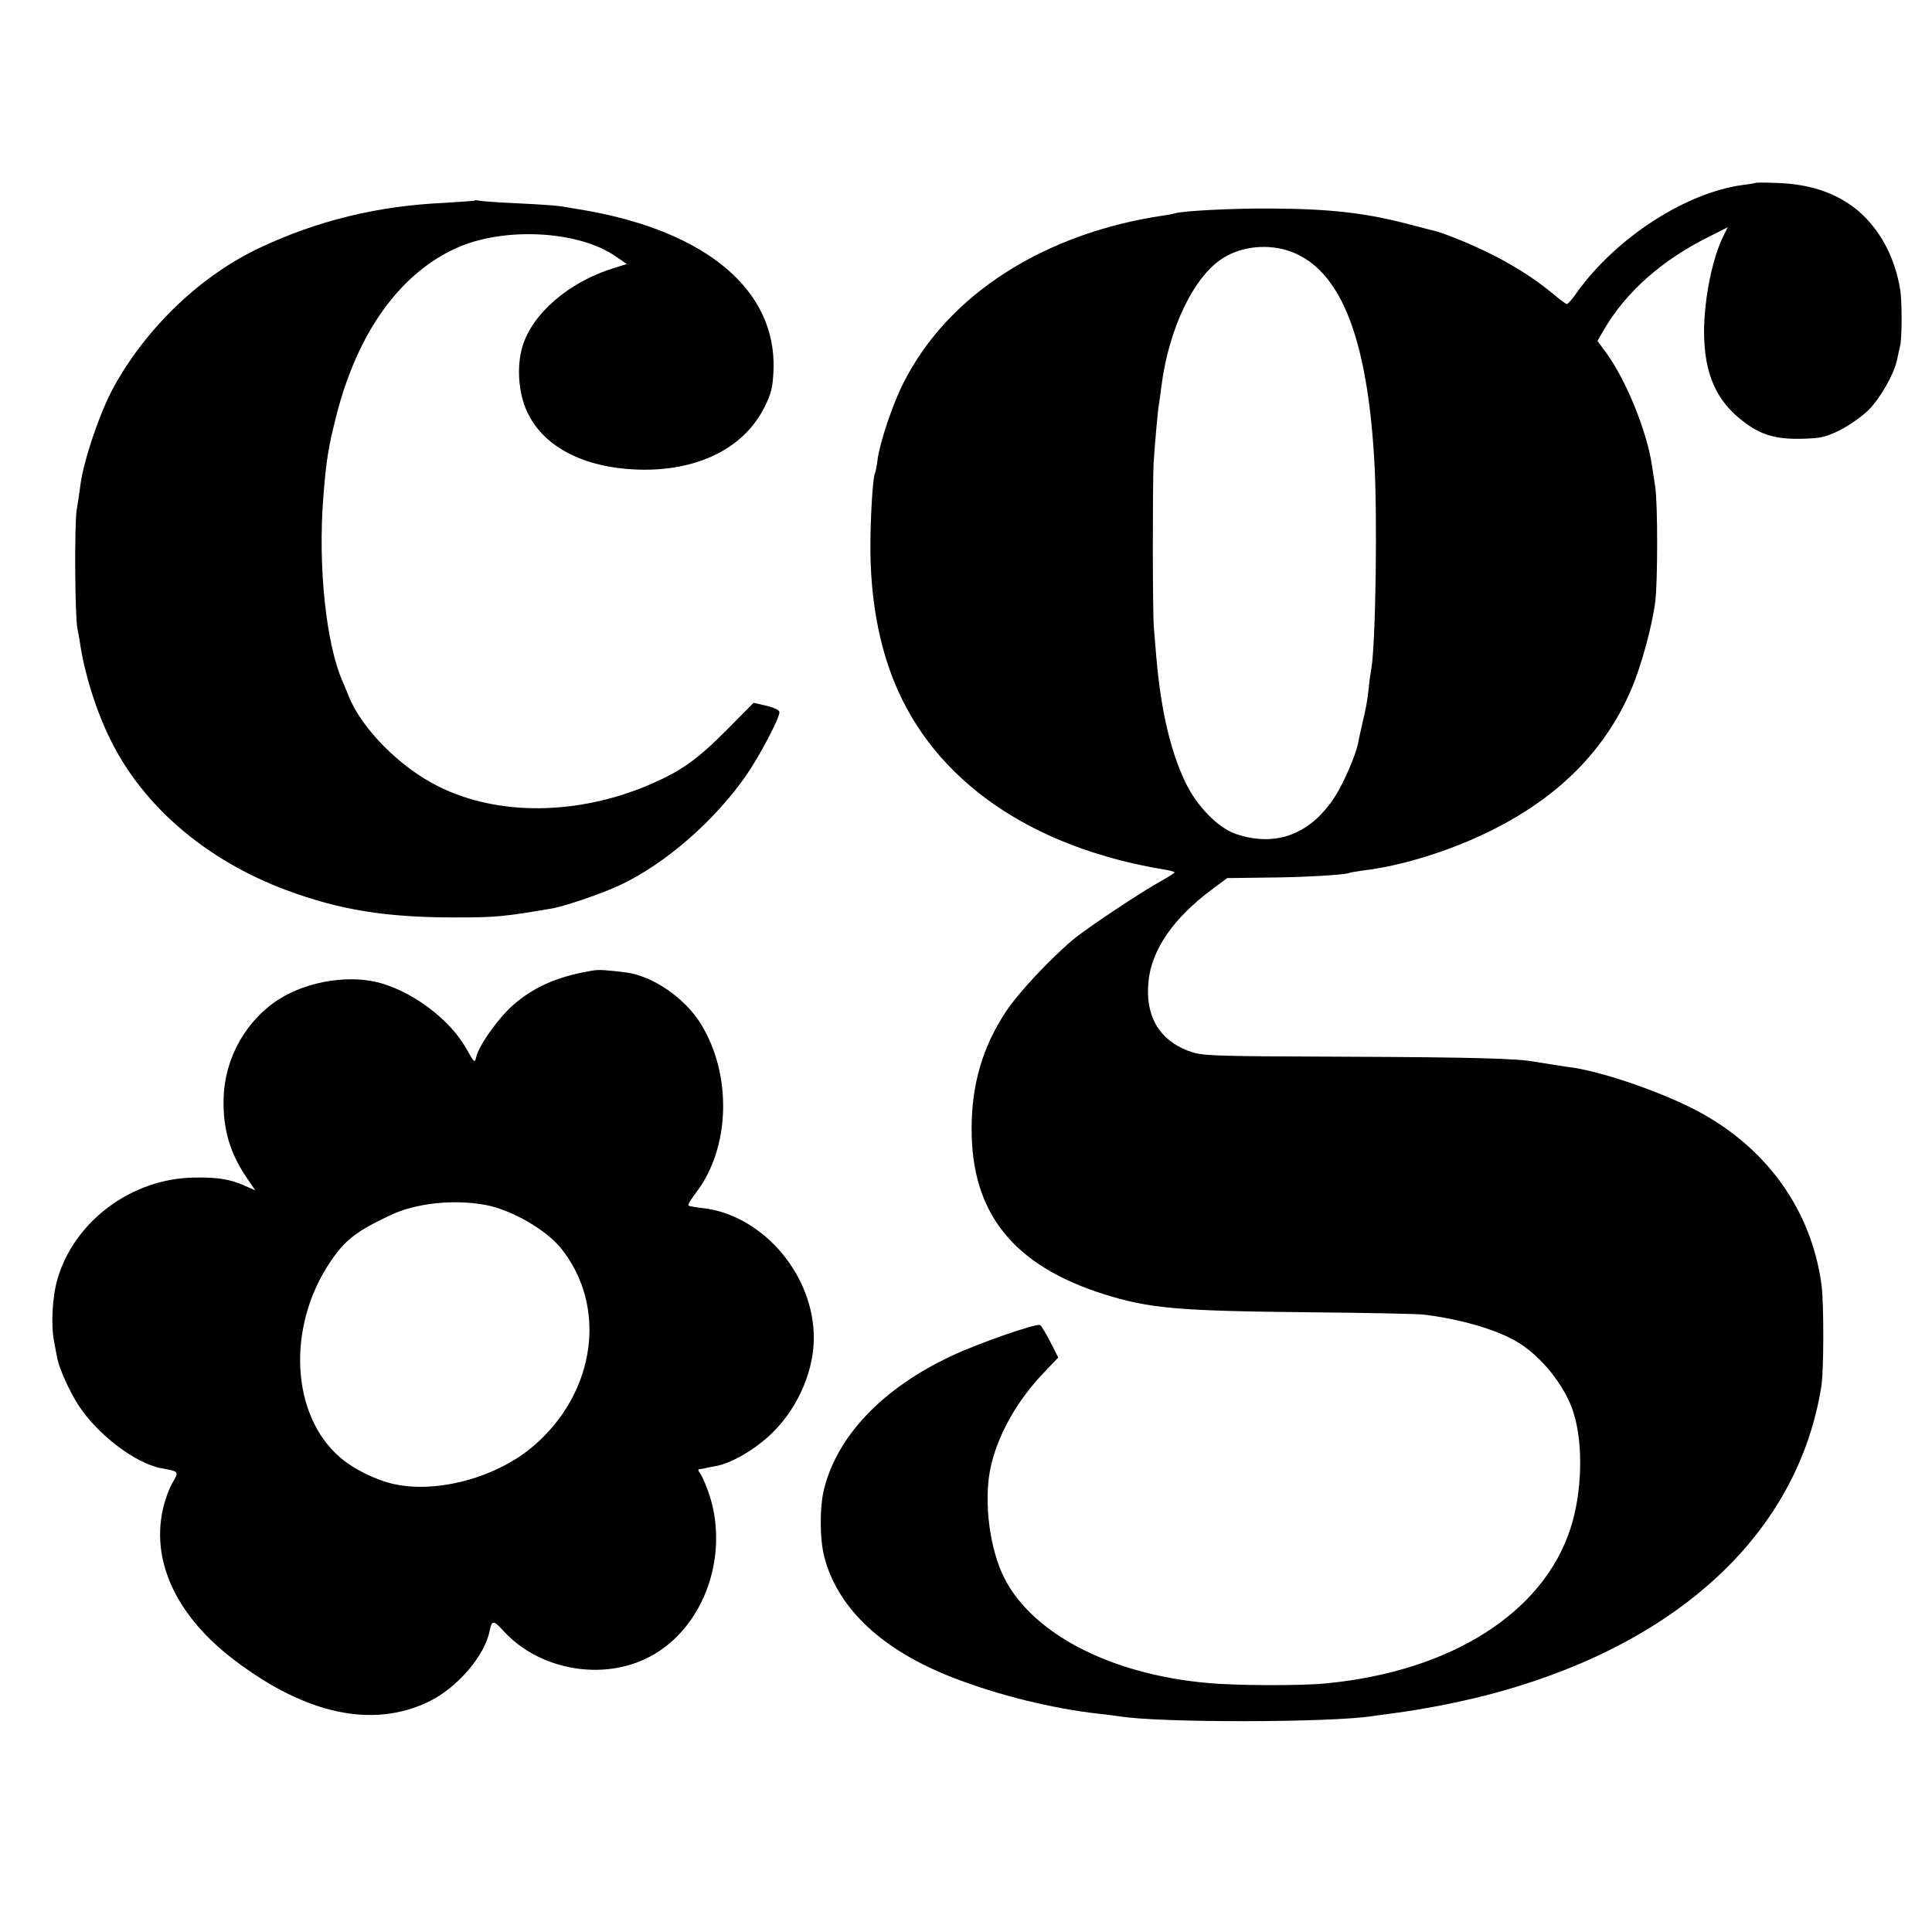 <?xml version="1.0" standalone="no"?>
<!DOCTYPE svg PUBLIC "-//W3C//DTD SVG 20010904//EN"
 "http://www.w3.org/TR/2001/REC-SVG-20010904/DTD/svg10.dtd">
<svg version="1.0" xmlns="http://www.w3.org/2000/svg"
 width="756pt" height="756pt" viewBox="0 0 756 756"
 preserveAspectRatio="xMidYMid meet">
<g transform="translate(0,756) scale(0.1,-0.1)"
fill="#000000" stroke="none">
<path d="M6868 6844 c-2 -1 -24 -5 -50 -8 -221 -30 -492 -205 -646 -418 -18
-27 -37 -48 -41 -48 -3 0 -29 19 -56 42 -102 84 -230 157 -385 218 -30 12 -62
23 -70 25 -8 2 -49 12 -90 23 -178 48 -318 65 -560 66 -144 1 -344 -9 -373
-19 -6 -2 -25 -6 -42 -8 -470 -69 -847 -311 -1020 -656 -42 -82 -92 -232 -101
-299 -3 -26 -8 -50 -10 -53 -9 -15 -19 -186 -18 -309 2 -186 33 -359 92 -505
156 -389 536 -653 1066 -739 16 -3 30 -7 32 -9 2 -2 -20 -16 -48 -32 -73 -39
-293 -185 -348 -231 -92 -77 -217 -211 -264 -283 -91 -137 -134 -285 -134
-457 -1 -331 163 -536 517 -648 178 -56 288 -66 806 -71 215 -2 415 -6 445 -9
137 -16 281 -57 362 -104 98 -56 194 -177 226 -282 38 -124 33 -311 -13 -452
-107 -329 -467 -558 -955 -605 -96 -10 -350 -9 -460 1 -394 34 -708 202 -810
432 -53 122 -71 300 -41 424 30 123 103 251 203 356 l59 62 -31 61 c-17 33
-35 63 -40 66 -13 8 -242 -71 -347 -121 -267 -125 -445 -310 -498 -519 -18
-70 -18 -198 1 -269 53 -201 227 -364 504 -471 178 -69 389 -121 570 -141 30
-3 66 -8 80 -10 154 -26 830 -25 992 1 12 2 46 6 73 10 132 17 293 49 422 85
715 199 1170 631 1260 1195 10 63 10 322 1 395 -39 296 -217 543 -494 687
-147 76 -381 155 -499 168 -15 2 -104 16 -128 20 -65 13 -240 18 -742 20 -552
2 -561 3 -618 24 -113 44 -166 137 -153 270 12 125 99 250 249 361 l59 44 156
2 c148 1 308 11 321 18 3 2 29 6 57 10 150 18 338 76 499 156 264 131 446 314
548 552 39 91 81 244 94 343 10 77 10 385 0 450 -4 28 -10 66 -13 85 -20 134
-102 335 -180 441 l-33 45 26 45 c86 147 227 272 411 363 l73 37 -14 -28 c-46
-88 -79 -253 -79 -383 1 -164 48 -270 156 -351 67 -51 124 -68 226 -66 74 2
94 6 150 34 36 18 86 53 112 79 47 47 100 141 112 199 3 17 9 41 12 55 7 35 7
178 -1 220 -20 117 -70 215 -145 288 -84 80 -197 122 -336 126 -46 2 -85 2
-86 0z m-1794 -278 c178 -83 275 -338 303 -796 14 -216 6 -733 -11 -827 -2
-10 -7 -43 -10 -74 -7 -62 -9 -70 -26 -144 -6 -27 -14 -61 -16 -75 -9 -44 -56
-154 -89 -205 -95 -149 -231 -201 -387 -149 -71 23 -156 110 -201 206 -58 123
-94 279 -112 483 -3 39 -8 93 -10 120 -5 55 -5 560 -1 640 5 81 17 213 21 233
2 11 6 43 10 73 29 225 127 429 242 500 82 51 198 57 287 15z"/>
<path d="M1858 6775 c-1 -1 -57 -5 -123 -9 -258 -12 -491 -69 -715 -174 -230
-107 -443 -309 -573 -543 -53 -94 -119 -287 -132 -384 -3 -22 -9 -67 -15 -100
-9 -60 -7 -417 3 -465 3 -14 8 -42 11 -62 18 -118 62 -259 118 -372 128 -261
375 -472 688 -589 210 -78 390 -107 661 -107 162 0 191 3 384 36 48 9 195 59
260 90 179 84 371 252 495 430 52 75 130 223 130 247 0 8 -20 18 -50 25 l-51
12 -102 -103 c-119 -120 -180 -163 -302 -216 -283 -122 -597 -125 -830 -8
-151 75 -300 226 -351 354 -8 21 -19 47 -24 58 -64 146 -96 448 -75 717 11
144 20 200 51 321 82 323 246 554 467 655 184 85 479 71 626 -31 l44 -30 -54
-17 c-174 -54 -317 -178 -355 -307 -23 -78 -15 -182 18 -253 66 -144 235 -227
460 -228 221 0 393 90 470 246 27 54 32 77 35 148 9 308 -260 536 -732 620
-16 3 -43 7 -60 10 -51 10 -85 12 -220 19 -71 3 -135 8 -142 10 -6 2 -13 2
-15 0z"/>
<path d="M2325 3763 c-132 -21 -223 -58 -307 -127 -58 -47 -141 -160 -154
-210 -6 -27 -7 -27 -40 32 -62 109 -197 213 -327 253 -122 37 -287 12 -402
-59 -131 -82 -216 -231 -220 -390 -3 -117 23 -209 86 -304 l38 -56 -43 19
c-57 25 -105 33 -197 31 -243 -3 -469 -171 -534 -397 -20 -67 -26 -176 -14
-241 5 -27 11 -58 13 -69 8 -40 47 -128 82 -182 73 -114 221 -228 324 -248 73
-14 71 -11 44 -59 -14 -24 -31 -73 -38 -108 -43 -206 60 -418 285 -587 278
-210 538 -265 756 -160 112 54 221 181 239 278 9 43 15 42 57 -4 140 -151 388
-194 569 -98 216 113 318 407 227 653 -11 30 -25 60 -31 67 -6 7 -7 13 -2 14
5 0 16 2 24 4 8 2 28 6 45 9 61 12 154 67 218 130 105 104 168 256 161 392
-11 242 -210 463 -437 487 -27 3 -51 7 -53 10 -3 3 11 26 31 52 133 175 140
461 17 659 -63 102 -188 187 -293 201 -74 9 -103 11 -124 8z m-425 -918 c101
-19 234 -95 294 -168 184 -227 138 -565 -105 -774 -142 -123 -374 -187 -544
-151 -69 14 -162 59 -214 105 -192 164 -210 509 -40 763 59 88 101 121 239
186 98 46 245 62 370 39z"/>
</g>
</svg>

